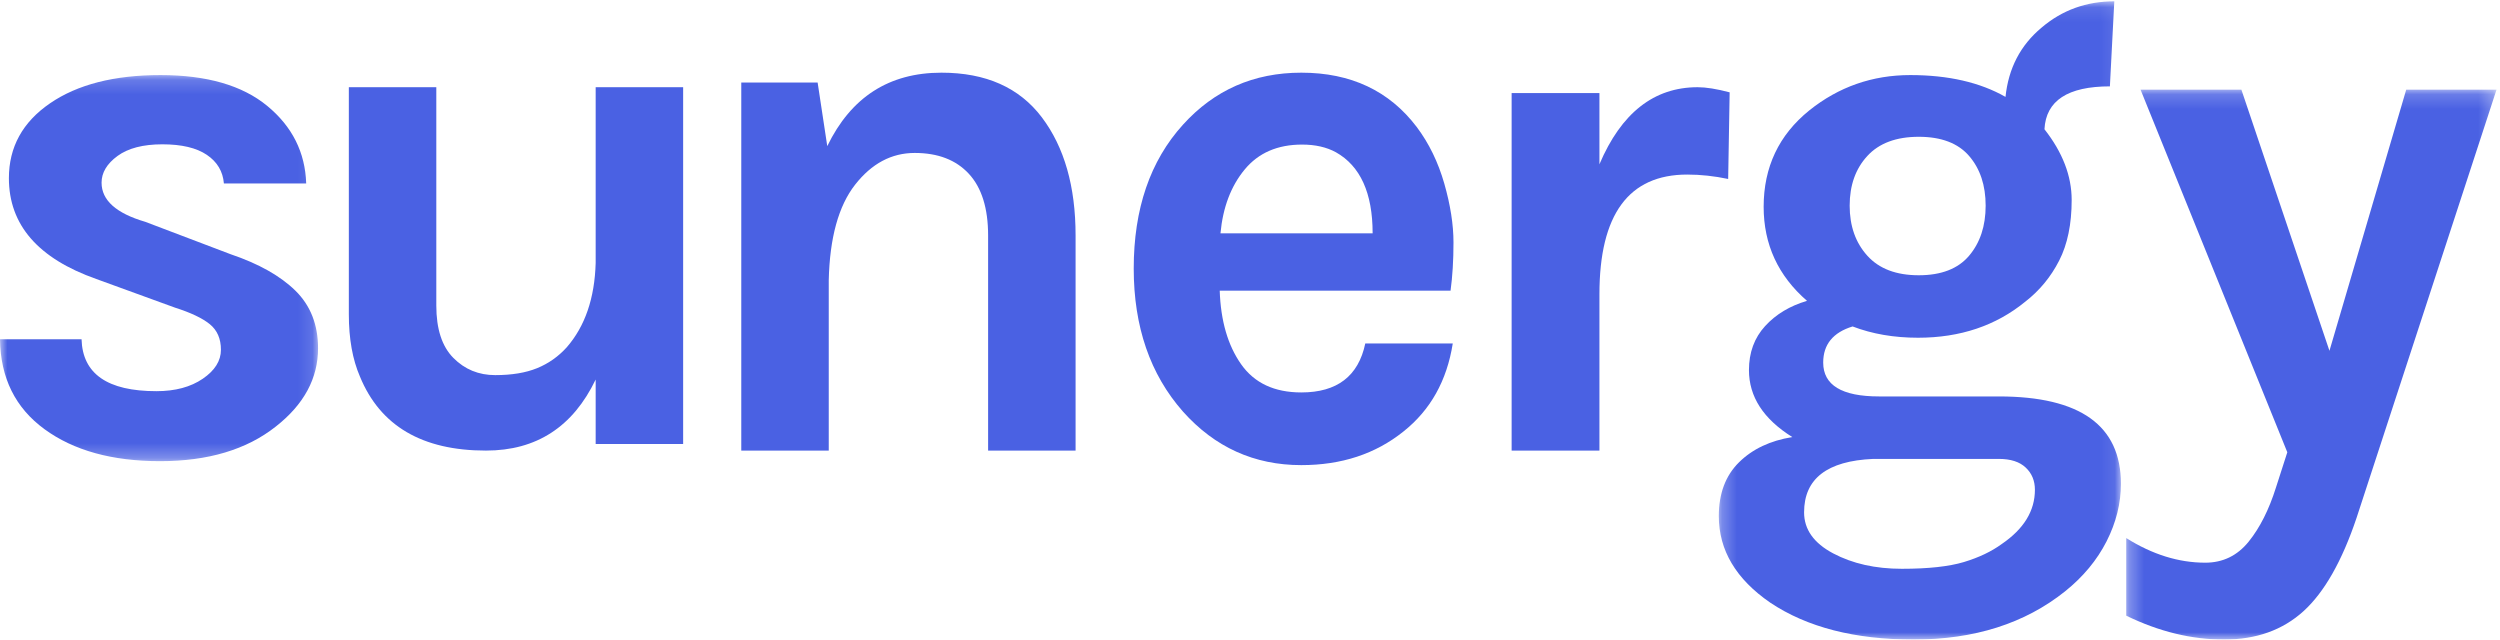 <?xml version="1.0" encoding="UTF-8"?>
<svg width="172px" height="44px" viewBox="0 0 172 44" version="1.1" xmlns="http://www.w3.org/2000/svg" xmlns:xlink="http://www.w3.org/1999/xlink">
    <!-- Generator: Sketch 51.2 (57519) - http://www.bohemiancoding.com/sketch -->
    <title>Logotype</title>
    <desc>Created with Sketch.</desc>
    <defs>
        <polygon id="path-1" points="0 0.165 21.882 0.165 21.882 26.728 0 26.728"></polygon>
        <polygon id="path-3" points="0.254 0.091 27.919 0.091 27.919 44 0.254 44"></polygon>
        <polygon id="path-5" points="0.285 0.17 25.761 0.17 25.761 38 0.285 38"></polygon>
    </defs>
    <g id="Page-1" stroke="none" stroke-width="1" fill="none" fill-rule="evenodd">
        <g id="Tablet-Copy" transform="translate(-123, -33)">
            <g id="Logotype" transform="translate(123, 33)">
                <g id="Group-3" transform="translate(0, 5)">
                    <mask id="mask-2" fill="white">
                        <use xlink:href="#path-1"></use>
                    </mask>
                    <g id="Clip-2"></g>
                    <path d="M5.611,18.34 C5.679,20.722 7.396,21.913 10.763,21.913 C12.054,21.913 13.117,21.628 13.95,21.058 C14.783,20.489 15.2,19.824 15.2,19.065 C15.2,18.306 14.945,17.719 14.435,17.304 C13.925,16.89 13.125,16.511 12.038,16.165 L6.631,14.197 C2.618,12.782 0.612,10.469 0.612,7.259 C0.612,5.119 1.555,3.401 3.443,2.107 C5.33,0.812 7.863,0.165 11.043,0.165 C14.222,0.165 16.671,0.873 18.388,2.288 C20.105,3.704 20.997,5.481 21.066,7.621 L15.404,7.621 C15.336,6.793 14.945,6.138 14.231,5.654 C13.517,5.171 12.497,4.929 11.171,4.929 C9.844,4.929 8.815,5.197 8.084,5.731 C7.353,6.267 6.988,6.879 6.988,7.569 C6.988,8.778 7.991,9.676 9.997,10.262 L15.863,12.489 C17.802,13.145 19.288,13.982 20.326,15 C21.363,16.019 21.882,17.339 21.882,18.961 C21.882,21.032 20.913,22.828 18.975,24.346 C16.968,25.934 14.316,26.728 11.017,26.728 C7.719,26.728 5.067,25.995 3.06,24.527 C1.053,23.061 0.033,20.999 -6.56716418e-05,18.34 L5.611,18.34 Z" id="Fill-1" fill="#4A61E3" mask="url(#mask-2)"></path>
                </g>
                <path d="M40.982,26.111 C39.418,29.371 36.902,31 33.435,31 C29.049,31 26.159,29.304 24.765,25.909 C24.255,24.734 24,23.306 24,21.625 L24,6 L30.018,6 L30.018,21.021 C30.018,22.633 30.408,23.835 31.191,24.624 C31.973,25.414 32.932,25.808 34.072,25.808 C35.211,25.808 36.171,25.649 36.954,25.33 C37.735,25.011 38.415,24.532 38.993,23.893 C40.251,22.449 40.913,20.516 40.982,18.097 L40.982,6 L47,6 L47,30.546 L40.982,30.546 L40.982,26.111 Z" id="Fill-4" fill="#4A61E3"></path>
                <path d="M56.916,10.054 C58.548,6.686 61.165,5 64.77,5 C67.829,5 70.132,6.025 71.68,8.074 C73.227,10.124 74,12.834 74,16.202 L74,31 L67.982,31 L67.982,16.202 C67.982,14.327 67.54,12.912 66.656,11.956 C65.772,11.001 64.531,10.523 62.934,10.523 C61.335,10.523 59.967,11.253 58.828,12.711 C57.689,14.17 57.086,16.359 57.018,19.277 L57.018,31 L51,31 L51,5.678 L56.253,5.678 L56.916,10.054 Z" id="Fill-6" fill="#4A61E3"></path>
                <path d="M89.582,9.947 C87.895,9.947 86.58,10.518 85.637,11.658 C84.692,12.799 84.136,14.263 83.968,16.053 L94.437,16.053 C94.437,13.281 93.594,11.421 91.908,10.474 C91.267,10.124 90.492,9.947 89.582,9.947 M99.368,12.632 C99.789,14.105 100,15.457 100,16.684 C100,17.913 99.932,19.019 99.798,20 L83.917,20 C83.985,22.071 84.474,23.755 85.384,25.053 C86.294,26.352 87.676,27 89.531,27 C91.992,27 93.458,25.878 93.931,23.632 L99.95,23.632 C99.545,26.194 98.415,28.211 96.561,29.684 C94.639,31.229 92.295,32 89.531,32 C86.294,32 83.58,30.772 81.388,28.316 C79.129,25.755 78,22.474 78,18.474 C78,14.369 79.129,11.071 81.388,8.579 C83.546,6.193 86.26,5 89.531,5 C92.936,5 95.583,6.246 97.471,8.737 C98.314,9.86 98.946,11.158 99.368,12.632" id="Fill-8" fill="#4A61E3"></path>
                <path d="M110.041,11.303 C111.542,7.768 113.795,6 116.799,6 C117.379,6 118.112,6.118 119,6.353 L118.898,12.313 C117.942,12.111 117.003,12.01 116.082,12.01 C112.054,12.01 110.041,14.755 110.041,20.243 L110.041,31 L104,31 L104,6.404 L110.041,6.404 L110.041,11.303 Z" id="Fill-10" fill="#4A61E3"></path>
                <g id="Group-14" transform="translate(118, 0)">
                    <mask id="mask-4" fill="white">
                        <use xlink:href="#path-3"></use>
                    </mask>
                    <g id="Clip-13"></g>
                    <path d="M18.613,14.149 C18.613,12.751 18.234,11.612 17.476,10.732 C16.717,9.851 15.561,9.411 14.011,9.411 C12.46,9.411 11.28,9.851 10.471,10.732 C9.661,11.612 9.257,12.751 9.257,14.149 C9.257,15.547 9.661,16.695 10.471,17.592 C11.28,18.49 12.46,18.938 14.011,18.938 C15.561,18.938 16.717,18.49 17.476,17.592 C18.234,16.695 18.613,15.547 18.613,14.149 Z M10.875,31.573 C7.705,31.711 6.121,32.936 6.121,35.249 C6.121,36.422 6.786,37.363 8.119,38.071 C9.45,38.778 11.027,39.133 12.847,39.133 C14.668,39.133 16.092,38.977 17.121,38.667 C18.149,38.356 19.018,37.942 19.726,37.424 C21.243,36.389 22.002,35.146 22.002,33.696 C22.002,33.074 21.791,32.565 21.369,32.169 C20.948,31.771 20.333,31.573 19.524,31.573 L10.875,31.573 Z M6.323,20.699 C4.334,18.973 3.339,16.816 3.339,14.227 C3.339,11.5 4.384,9.29 6.475,7.599 C8.498,5.977 10.816,5.165 13.429,5.165 C16.042,5.165 18.225,5.666 19.979,6.667 C20.181,4.699 21.007,3.112 22.457,1.903 C23.873,0.695 25.542,0.091 27.464,0.091 L27.161,5.942 C24.261,5.942 22.76,6.926 22.659,8.893 C23.906,10.481 24.531,12.104 24.531,13.76 C24.531,15.418 24.244,16.808 23.671,17.929 C23.097,19.051 22.322,19.992 21.344,20.751 C19.322,22.408 16.86,23.236 13.96,23.236 C12.308,23.236 10.807,22.977 9.459,22.46 C8.11,22.874 7.436,23.702 7.436,24.945 C7.436,26.498 8.717,27.275 11.28,27.275 L19.524,27.275 C25.12,27.275 27.919,29.278 27.919,33.282 C27.919,34.628 27.59,35.948 26.933,37.243 C26.275,38.537 25.322,39.685 24.075,40.686 C21.31,42.895 17.837,44 13.657,44 C9.611,44 6.323,43.154 3.794,41.463 C1.434,39.84 0.254,37.855 0.254,35.508 C0.254,33.955 0.717,32.72 1.645,31.806 C2.572,30.892 3.794,30.313 5.312,30.071 C3.322,28.829 2.328,27.293 2.328,25.463 C2.328,24.255 2.698,23.245 3.44,22.434 C4.182,21.623 5.142,21.045 6.323,20.699 Z" id="Fill-12" fill="#4A61E3" mask="url(#mask-4)"></path>
                </g>
                <g id="Group-17" transform="translate(146, 6)">
                    <mask id="mask-6" fill="white">
                        <use xlink:href="#path-5"></use>
                    </mask>
                    <g id="Clip-16"></g>
                    <path d="M8.208,0.17 L14.266,18.135 L19.548,0.17 L25.761,0.17 L16.13,29.633 C15.129,32.61 13.912,34.749 12.48,36.05 C11.047,37.35 9.226,38 7.017,38 C4.772,38 2.529,37.452 0.285,36.358 L0.285,31.019 C2.08,32.148 3.892,32.713 5.722,32.713 C6.93,32.713 7.923,32.233 8.7,31.275 C9.477,30.317 10.106,29.068 10.59,27.529 L11.367,25.116 L1.27,0.17 L8.208,0.17 Z" id="Fill-15" fill="#4A61E3" mask="url(#mask-6)"></path>
                </g>
            </g>
        </g>
    </g>
</svg>